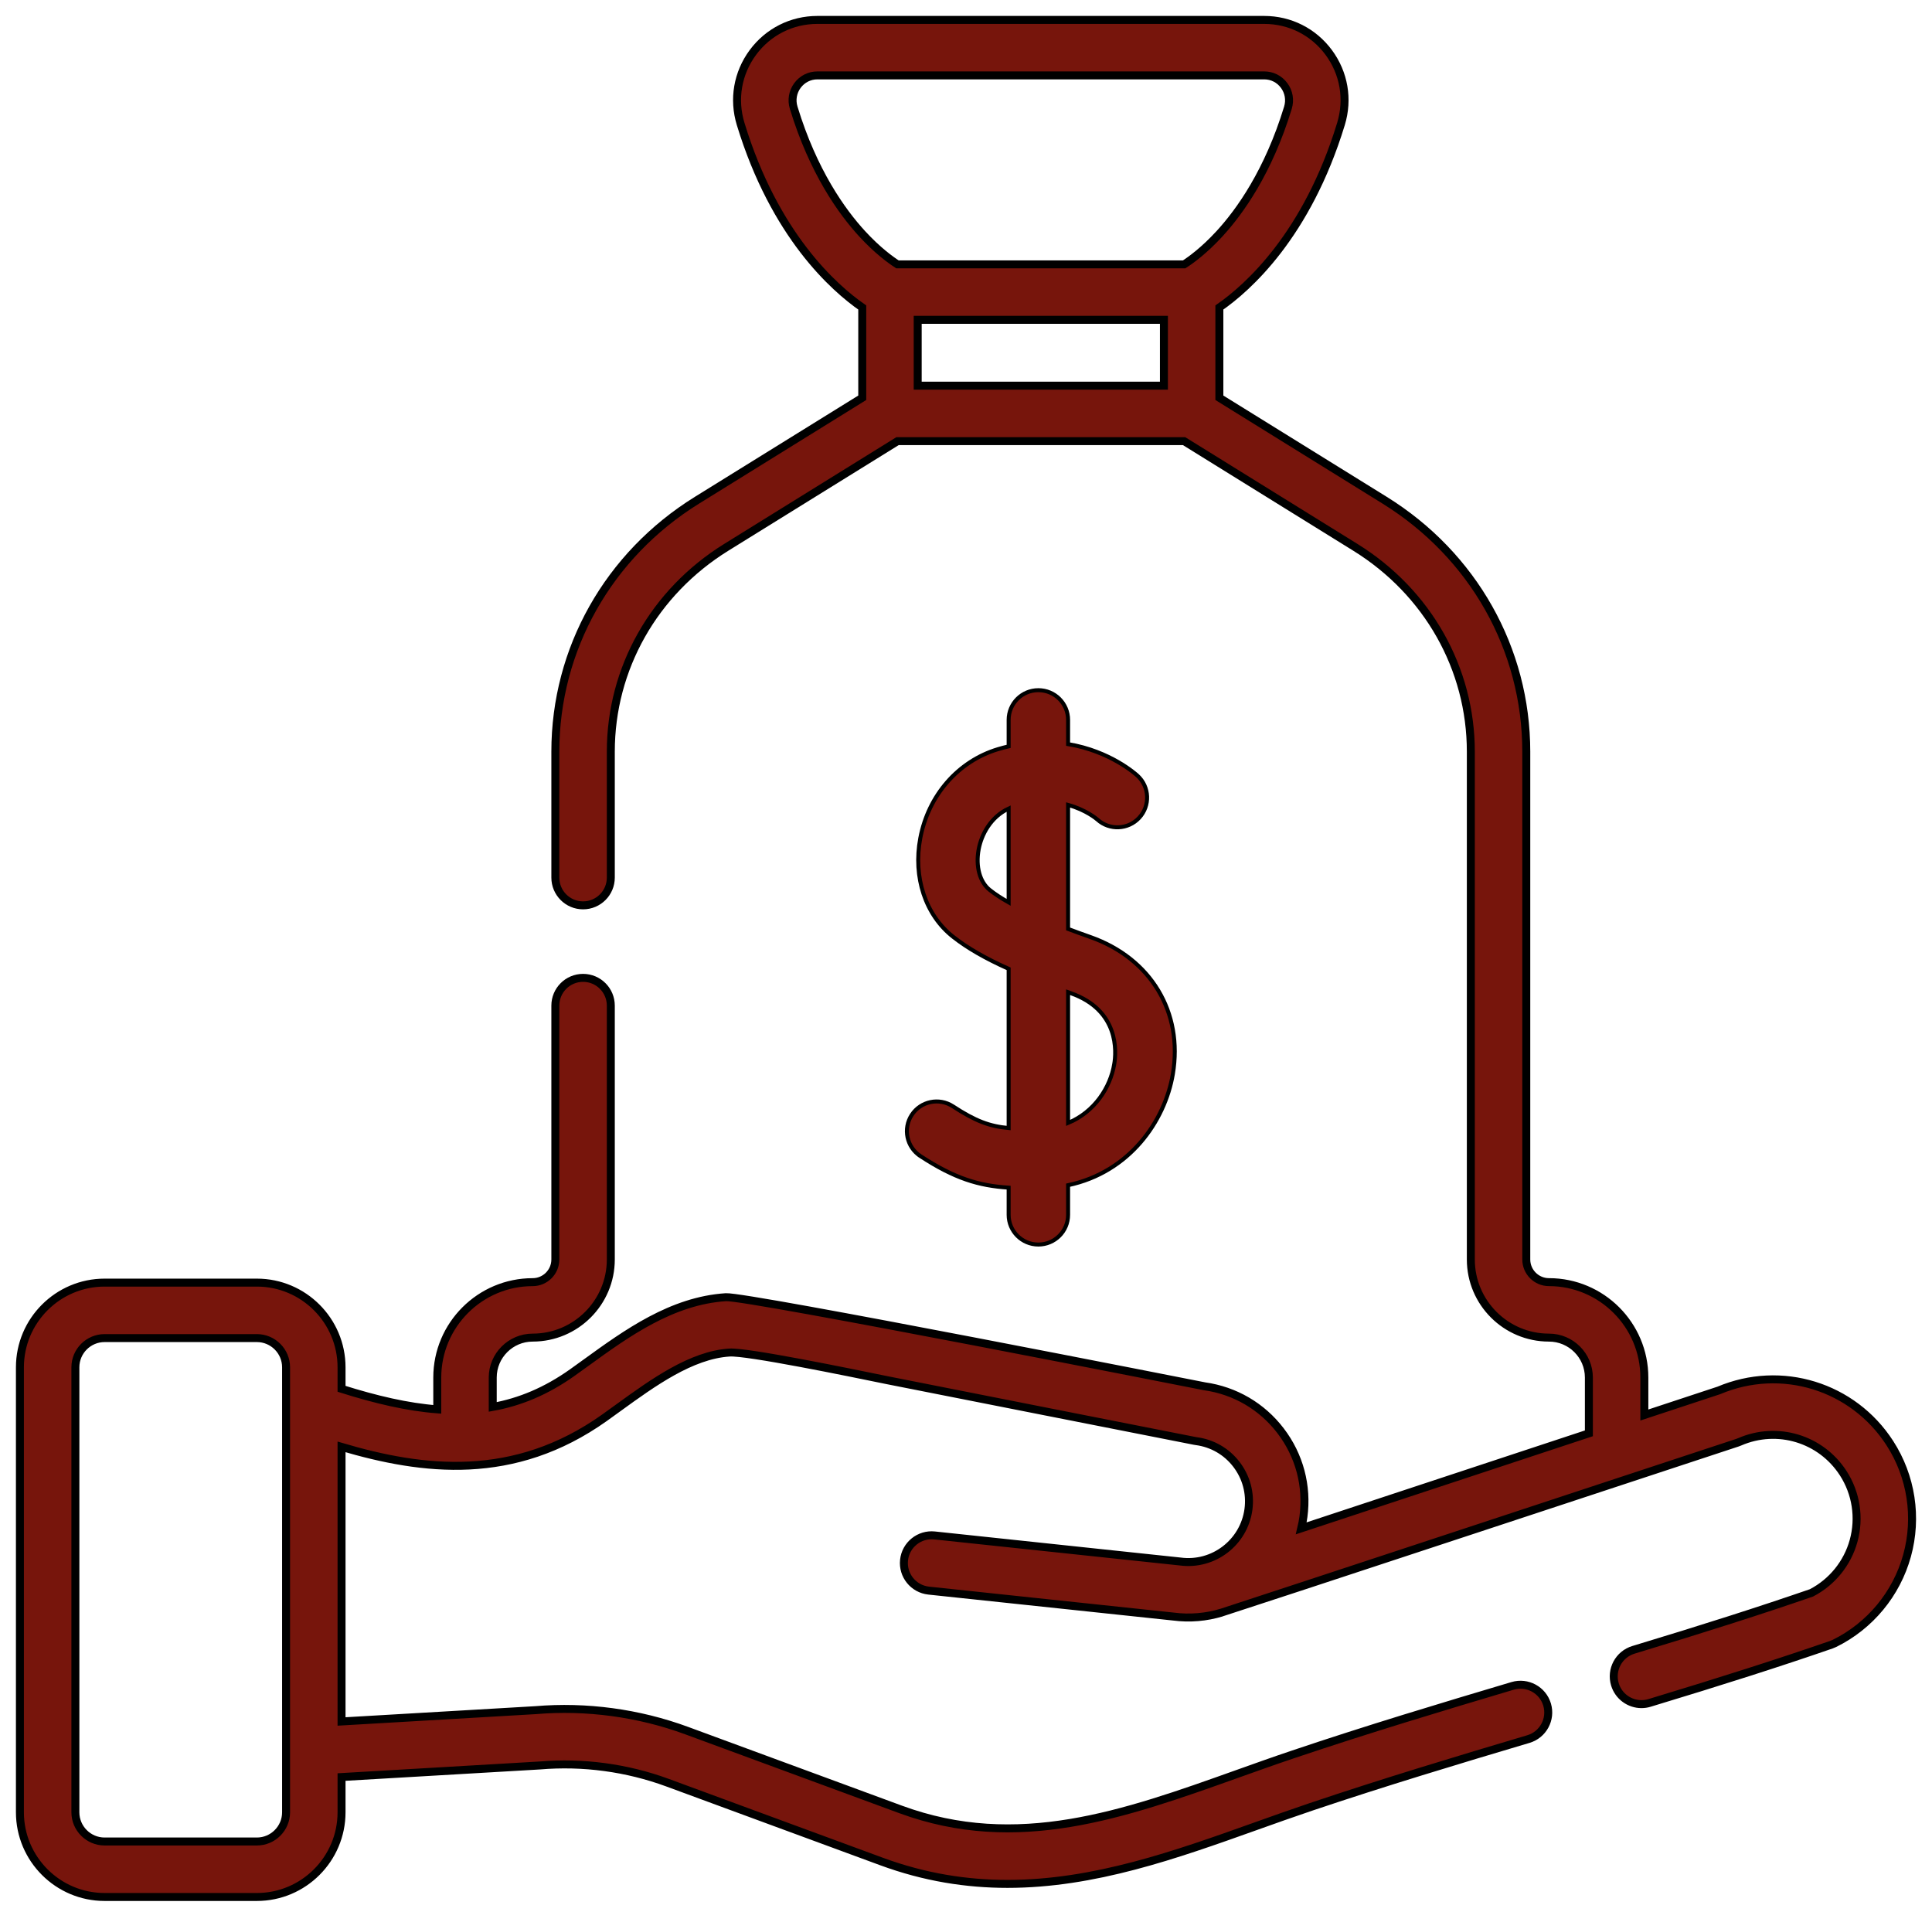 <svg width="97" height="96" viewBox="0 0 97 96" fill="none" xmlns="http://www.w3.org/2000/svg">
<path d="M47.842 55.542L47.842 55.542C47.152 55.091 46.227 55.284 45.776 55.974C45.325 56.663 45.519 57.588 46.208 58.04L46.263 57.956L46.208 58.04C47.933 59.167 49.13 59.527 50.641 59.626V60.989C50.641 61.813 51.309 62.482 52.133 62.482C52.958 62.482 53.626 61.814 53.626 60.989V59.502C56.696 58.853 58.486 56.301 58.886 53.921C59.408 50.818 57.782 48.118 54.753 47.047C54.382 46.916 54.004 46.779 53.626 46.637V40.41C54.521 40.658 55.052 41.107 55.1 41.149C55.706 41.697 56.642 41.656 57.198 41.054L57.198 41.054C57.757 40.448 57.719 39.504 57.112 38.945C57.028 38.867 55.739 37.707 53.626 37.358V36.142C53.626 35.318 52.958 34.65 52.133 34.65C51.309 34.65 50.641 35.318 50.641 36.142V37.471C50.467 37.511 50.29 37.556 50.109 37.611L50.109 37.611C48.105 38.214 46.61 39.928 46.205 42.079C45.835 44.04 46.462 45.942 47.857 47.035C48.569 47.594 49.449 48.105 50.641 48.639V56.633C49.678 56.545 48.976 56.283 47.842 55.542ZM49.699 44.686L49.699 44.686C49.199 44.295 48.972 43.514 49.138 42.632L49.138 42.632C49.279 41.887 49.748 41.009 50.641 40.594V45.304C50.288 45.105 49.969 44.899 49.699 44.686ZM55.942 53.426L56.041 53.442L55.942 53.426C55.746 54.594 54.956 55.827 53.626 56.377V49.814C53.669 49.83 53.713 49.846 53.758 49.861C54.985 50.295 55.552 51.032 55.804 51.732C56.058 52.438 55.995 53.115 55.942 53.426Z" fill="#77150C" stroke="black" stroke-width="0.2"/>
<mask id="path-2-outside-1" maskUnits="userSpaceOnUse" x="0" y="0" width="97" height="96" fill="black">
<rect fill="white" width="97" height="96"/>
<path d="M94.883 72.451C93.034 69.588 89.433 68.481 86.299 69.805L82.558 71.04V69.159C82.558 66.518 80.409 64.369 77.768 64.369C77.141 64.369 76.63 63.859 76.63 63.231V37.737C76.63 32.592 73.971 27.873 69.517 25.112L61.221 19.97V15.437C62.636 14.453 65.621 11.816 67.327 6.221C67.705 4.981 67.48 3.672 66.71 2.631C65.942 1.595 64.762 1 63.471 1H41.041C39.75 1 38.57 1.595 37.802 2.631C37.032 3.672 36.807 4.981 37.185 6.221C38.891 11.816 41.876 14.453 43.291 15.437V19.97L34.995 25.112C30.541 27.873 27.882 32.592 27.882 37.737V44.06C27.882 44.829 28.505 45.453 29.274 45.453C30.043 45.453 30.667 44.829 30.667 44.06V37.737C30.667 33.563 32.833 29.729 36.462 27.479L45.063 22.147H59.449L68.05 27.479C71.679 29.729 73.846 33.563 73.846 37.737V63.232C73.846 65.395 75.605 67.154 77.768 67.154C78.874 67.154 79.773 68.054 79.773 69.159V71.96L65.333 76.729C65.379 76.538 65.415 76.343 65.442 76.144C65.647 74.6 65.24 73.068 64.293 71.83C63.356 70.604 62.002 69.813 60.476 69.598C60.476 69.598 37.49 65.055 36.446 65.125C33.724 65.299 31.447 66.949 29.437 68.404C29.198 68.578 28.962 68.748 28.731 68.912C27.422 69.841 26.106 70.387 24.739 70.634V69.159C24.739 68.054 25.639 67.154 26.744 67.154C28.907 67.154 30.667 65.395 30.667 63.232V50.486C30.667 49.717 30.043 49.093 29.274 49.093C28.505 49.093 27.882 49.717 27.882 50.486V63.232C27.882 63.859 27.371 64.37 26.744 64.37C24.103 64.37 21.954 66.518 21.954 69.159V70.756C20.454 70.641 18.869 70.268 17.148 69.725V68.645C17.148 66.301 15.241 64.393 12.896 64.393H5.252C2.908 64.393 1 66.301 1 68.645V90.985C1 93.329 2.908 95.237 5.252 95.237H12.896C15.241 95.237 17.148 93.329 17.148 90.985V89.216L27.066 88.637C27.078 88.637 27.09 88.636 27.103 88.635C29.262 88.45 31.479 88.749 33.513 89.498C44.123 93.406 44.256 93.455 44.256 93.455C46.434 94.257 48.536 94.58 50.583 94.58C54.936 94.58 59.032 93.118 63.035 91.689C63.946 91.364 64.888 91.028 65.816 90.715C69.497 89.475 73.229 88.352 76.737 87.309C77.474 87.09 77.894 86.314 77.675 85.577C77.455 84.84 76.681 84.421 75.943 84.639C72.411 85.69 68.651 86.821 64.927 88.076C63.975 88.396 63.021 88.737 62.099 89.066C56.431 91.089 51.078 92.999 45.217 90.841C45.156 90.818 34.475 86.884 34.475 86.884C32.066 85.997 29.441 85.642 26.884 85.858L17.148 86.426V72.641C21.23 73.847 25.793 74.412 30.343 71.183C30.581 71.014 30.823 70.838 31.07 70.659C32.774 69.425 34.705 68.027 36.623 67.904C37.504 67.845 42.611 68.896 44.534 69.29C45.094 69.405 59.977 72.338 59.977 72.338C60.005 72.343 60.033 72.348 60.062 72.352C60.869 72.459 61.586 72.874 62.08 73.521C62.575 74.168 62.788 74.969 62.681 75.776C62.458 77.442 60.923 78.618 59.256 78.395C59.244 78.393 59.231 78.392 59.219 78.391L46.921 77.086C46.158 77.005 45.47 77.559 45.389 78.324C45.308 79.089 45.862 79.774 46.627 79.856L58.908 81.158C59.748 81.268 60.571 81.19 61.334 80.959C61.412 80.948 87.228 72.431 87.228 72.431C87.268 72.418 87.307 72.403 87.345 72.386C89.238 71.566 91.424 72.229 92.543 73.962C93.192 74.967 93.382 76.205 93.063 77.359C92.752 78.486 91.983 79.433 90.947 79.97C88.391 80.852 85.63 81.735 82.011 82.829C81.275 83.052 80.858 83.829 81.081 84.565C81.263 85.167 81.816 85.555 82.413 85.555C82.547 85.555 82.683 85.536 82.817 85.495C86.513 84.377 89.329 83.476 91.945 82.572C92 82.553 92.054 82.53 92.107 82.504C93.891 81.624 95.218 80.018 95.748 78.1C96.278 76.181 95.963 74.123 94.883 72.451ZM58.437 19.363H46.075V16.057H58.437V19.363ZM59.454 13.272H45.059C44.717 13.052 44.055 12.573 43.29 11.741C42.26 10.621 40.826 8.614 39.849 5.409C39.73 5.021 39.8 4.613 40.04 4.289C40.278 3.969 40.642 3.785 41.041 3.785H63.471C63.87 3.785 64.234 3.968 64.471 4.289C64.712 4.613 64.781 5.021 64.663 5.409C63.686 8.614 62.252 10.621 61.222 11.741C60.455 12.575 59.791 13.055 59.454 13.272ZM14.363 90.985C14.363 91.793 13.705 92.452 12.896 92.452H5.252C4.443 92.452 3.785 91.793 3.785 90.985V68.645C3.785 67.836 4.443 67.178 5.252 67.178H12.896C13.705 67.178 14.363 67.836 14.363 68.645V90.985Z"/>
</mask>
<path d="M94.883 72.451C93.034 69.588 89.433 68.481 86.299 69.805L82.558 71.04V69.159C82.558 66.518 80.409 64.369 77.768 64.369C77.141 64.369 76.63 63.859 76.63 63.231V37.737C76.63 32.592 73.971 27.873 69.517 25.112L61.221 19.97V15.437C62.636 14.453 65.621 11.816 67.327 6.221C67.705 4.981 67.48 3.672 66.71 2.631C65.942 1.595 64.762 1 63.471 1H41.041C39.75 1 38.57 1.595 37.802 2.631C37.032 3.672 36.807 4.981 37.185 6.221C38.891 11.816 41.876 14.453 43.291 15.437V19.97L34.995 25.112C30.541 27.873 27.882 32.592 27.882 37.737V44.06C27.882 44.829 28.505 45.453 29.274 45.453C30.043 45.453 30.667 44.829 30.667 44.06V37.737C30.667 33.563 32.833 29.729 36.462 27.479L45.063 22.147H59.449L68.05 27.479C71.679 29.729 73.846 33.563 73.846 37.737V63.232C73.846 65.395 75.605 67.154 77.768 67.154C78.874 67.154 79.773 68.054 79.773 69.159V71.96L65.333 76.729C65.379 76.538 65.415 76.343 65.442 76.144C65.647 74.6 65.24 73.068 64.293 71.83C63.356 70.604 62.002 69.813 60.476 69.598C60.476 69.598 37.49 65.055 36.446 65.125C33.724 65.299 31.447 66.949 29.437 68.404C29.198 68.578 28.962 68.748 28.731 68.912C27.422 69.841 26.106 70.387 24.739 70.634V69.159C24.739 68.054 25.639 67.154 26.744 67.154C28.907 67.154 30.667 65.395 30.667 63.232V50.486C30.667 49.717 30.043 49.093 29.274 49.093C28.505 49.093 27.882 49.717 27.882 50.486V63.232C27.882 63.859 27.371 64.37 26.744 64.37C24.103 64.37 21.954 66.518 21.954 69.159V70.756C20.454 70.641 18.869 70.268 17.148 69.725V68.645C17.148 66.301 15.241 64.393 12.896 64.393H5.252C2.908 64.393 1 66.301 1 68.645V90.985C1 93.329 2.908 95.237 5.252 95.237H12.896C15.241 95.237 17.148 93.329 17.148 90.985V89.216L27.066 88.637C27.078 88.637 27.09 88.636 27.103 88.635C29.262 88.45 31.479 88.749 33.513 89.498C44.123 93.406 44.256 93.455 44.256 93.455C46.434 94.257 48.536 94.58 50.583 94.58C54.936 94.58 59.032 93.118 63.035 91.689C63.946 91.364 64.888 91.028 65.816 90.715C69.497 89.475 73.229 88.352 76.737 87.309C77.474 87.09 77.894 86.314 77.675 85.577C77.455 84.84 76.681 84.421 75.943 84.639C72.411 85.69 68.651 86.821 64.927 88.076C63.975 88.396 63.021 88.737 62.099 89.066C56.431 91.089 51.078 92.999 45.217 90.841C45.156 90.818 34.475 86.884 34.475 86.884C32.066 85.997 29.441 85.642 26.884 85.858L17.148 86.426V72.641C21.23 73.847 25.793 74.412 30.343 71.183C30.581 71.014 30.823 70.838 31.07 70.659C32.774 69.425 34.705 68.027 36.623 67.904C37.504 67.845 42.611 68.896 44.534 69.29C45.094 69.405 59.977 72.338 59.977 72.338C60.005 72.343 60.033 72.348 60.062 72.352C60.869 72.459 61.586 72.874 62.08 73.521C62.575 74.168 62.788 74.969 62.681 75.776C62.458 77.442 60.923 78.618 59.256 78.395C59.244 78.393 59.231 78.392 59.219 78.391L46.921 77.086C46.158 77.005 45.47 77.559 45.389 78.324C45.308 79.089 45.862 79.774 46.627 79.856L58.908 81.158C59.748 81.268 60.571 81.19 61.334 80.959C61.412 80.948 87.228 72.431 87.228 72.431C87.268 72.418 87.307 72.403 87.345 72.386C89.238 71.566 91.424 72.229 92.543 73.962C93.192 74.967 93.382 76.205 93.063 77.359C92.752 78.486 91.983 79.433 90.947 79.97C88.391 80.852 85.63 81.735 82.011 82.829C81.275 83.052 80.858 83.829 81.081 84.565C81.263 85.167 81.816 85.555 82.413 85.555C82.547 85.555 82.683 85.536 82.817 85.495C86.513 84.377 89.329 83.476 91.945 82.572C92 82.553 92.054 82.53 92.107 82.504C93.891 81.624 95.218 80.018 95.748 78.1C96.278 76.181 95.963 74.123 94.883 72.451ZM58.437 19.363H46.075V16.057H58.437V19.363ZM59.454 13.272H45.059C44.717 13.052 44.055 12.573 43.29 11.741C42.26 10.621 40.826 8.614 39.849 5.409C39.73 5.021 39.8 4.613 40.04 4.289C40.278 3.969 40.642 3.785 41.041 3.785H63.471C63.87 3.785 64.234 3.968 64.471 4.289C64.712 4.613 64.781 5.021 64.663 5.409C63.686 8.614 62.252 10.621 61.222 11.741C60.455 12.575 59.791 13.055 59.454 13.272ZM14.363 90.985C14.363 91.793 13.705 92.452 12.896 92.452H5.252C4.443 92.452 3.785 91.793 3.785 90.985V68.645C3.785 67.836 4.443 67.178 5.252 67.178H12.896C13.705 67.178 14.363 67.836 14.363 68.645V90.985Z" fill="#77150C"/>
<path d="M94.883 72.451C93.034 69.588 89.433 68.481 86.299 69.805L82.558 71.04V69.159C82.558 66.518 80.409 64.369 77.768 64.369C77.141 64.369 76.63 63.859 76.63 63.231V37.737C76.63 32.592 73.971 27.873 69.517 25.112L61.221 19.97V15.437C62.636 14.453 65.621 11.816 67.327 6.221C67.705 4.981 67.48 3.672 66.71 2.631C65.942 1.595 64.762 1 63.471 1H41.041C39.75 1 38.57 1.595 37.802 2.631C37.032 3.672 36.807 4.981 37.185 6.221C38.891 11.816 41.876 14.453 43.291 15.437V19.97L34.995 25.112C30.541 27.873 27.882 32.592 27.882 37.737V44.06C27.882 44.829 28.505 45.453 29.274 45.453C30.043 45.453 30.667 44.829 30.667 44.06V37.737C30.667 33.563 32.833 29.729 36.462 27.479L45.063 22.147H59.449L68.05 27.479C71.679 29.729 73.846 33.563 73.846 37.737V63.232C73.846 65.395 75.605 67.154 77.768 67.154C78.874 67.154 79.773 68.054 79.773 69.159V71.96L65.333 76.729C65.379 76.538 65.415 76.343 65.442 76.144C65.647 74.6 65.24 73.068 64.293 71.83C63.356 70.604 62.002 69.813 60.476 69.598C60.476 69.598 37.49 65.055 36.446 65.125C33.724 65.299 31.447 66.949 29.437 68.404C29.198 68.578 28.962 68.748 28.731 68.912C27.422 69.841 26.106 70.387 24.739 70.634V69.159C24.739 68.054 25.639 67.154 26.744 67.154C28.907 67.154 30.667 65.395 30.667 63.232V50.486C30.667 49.717 30.043 49.093 29.274 49.093C28.505 49.093 27.882 49.717 27.882 50.486V63.232C27.882 63.859 27.371 64.37 26.744 64.37C24.103 64.37 21.954 66.518 21.954 69.159V70.756C20.454 70.641 18.869 70.268 17.148 69.725V68.645C17.148 66.301 15.241 64.393 12.896 64.393H5.252C2.908 64.393 1 66.301 1 68.645V90.985C1 93.329 2.908 95.237 5.252 95.237H12.896C15.241 95.237 17.148 93.329 17.148 90.985V89.216L27.066 88.637C27.078 88.637 27.09 88.636 27.103 88.635C29.262 88.45 31.479 88.749 33.513 89.498C44.123 93.406 44.256 93.455 44.256 93.455C46.434 94.257 48.536 94.58 50.583 94.58C54.936 94.58 59.032 93.118 63.035 91.689C63.946 91.364 64.888 91.028 65.816 90.715C69.497 89.475 73.229 88.352 76.737 87.309C77.474 87.09 77.894 86.314 77.675 85.577C77.455 84.84 76.681 84.421 75.943 84.639C72.411 85.69 68.651 86.821 64.927 88.076C63.975 88.396 63.021 88.737 62.099 89.066C56.431 91.089 51.078 92.999 45.217 90.841C45.156 90.818 34.475 86.884 34.475 86.884C32.066 85.997 29.441 85.642 26.884 85.858L17.148 86.426V72.641C21.23 73.847 25.793 74.412 30.343 71.183C30.581 71.014 30.823 70.838 31.07 70.659C32.774 69.425 34.705 68.027 36.623 67.904C37.504 67.845 42.611 68.896 44.534 69.29C45.094 69.405 59.977 72.338 59.977 72.338C60.005 72.343 60.033 72.348 60.062 72.352C60.869 72.459 61.586 72.874 62.08 73.521C62.575 74.168 62.788 74.969 62.681 75.776C62.458 77.442 60.923 78.618 59.256 78.395C59.244 78.393 59.231 78.392 59.219 78.391L46.921 77.086C46.158 77.005 45.47 77.559 45.389 78.324C45.308 79.089 45.862 79.774 46.627 79.856L58.908 81.158C59.748 81.268 60.571 81.19 61.334 80.959C61.412 80.948 87.228 72.431 87.228 72.431C87.268 72.418 87.307 72.403 87.345 72.386C89.238 71.566 91.424 72.229 92.543 73.962C93.192 74.967 93.382 76.205 93.063 77.359C92.752 78.486 91.983 79.433 90.947 79.97C88.391 80.852 85.63 81.735 82.011 82.829C81.275 83.052 80.858 83.829 81.081 84.565C81.263 85.167 81.816 85.555 82.413 85.555C82.547 85.555 82.683 85.536 82.817 85.495C86.513 84.377 89.329 83.476 91.945 82.572C92 82.553 92.054 82.53 92.107 82.504C93.891 81.624 95.218 80.018 95.748 78.1C96.278 76.181 95.963 74.123 94.883 72.451ZM58.437 19.363H46.075V16.057H58.437V19.363ZM59.454 13.272H45.059C44.717 13.052 44.055 12.573 43.29 11.741C42.26 10.621 40.826 8.614 39.849 5.409C39.73 5.021 39.8 4.613 40.04 4.289C40.278 3.969 40.642 3.785 41.041 3.785H63.471C63.87 3.785 64.234 3.968 64.471 4.289C64.712 4.613 64.781 5.021 64.663 5.409C63.686 8.614 62.252 10.621 61.222 11.741C60.455 12.575 59.791 13.055 59.454 13.272ZM14.363 90.985C14.363 91.793 13.705 92.452 12.896 92.452H5.252C4.443 92.452 3.785 91.793 3.785 90.985V68.645C3.785 67.836 4.443 67.178 5.252 67.178H12.896C13.705 67.178 14.363 67.836 14.363 68.645V90.985Z" stroke="black" stroke-width="0.4" mask="url(#path-2-outside-1)"/>
</svg>
